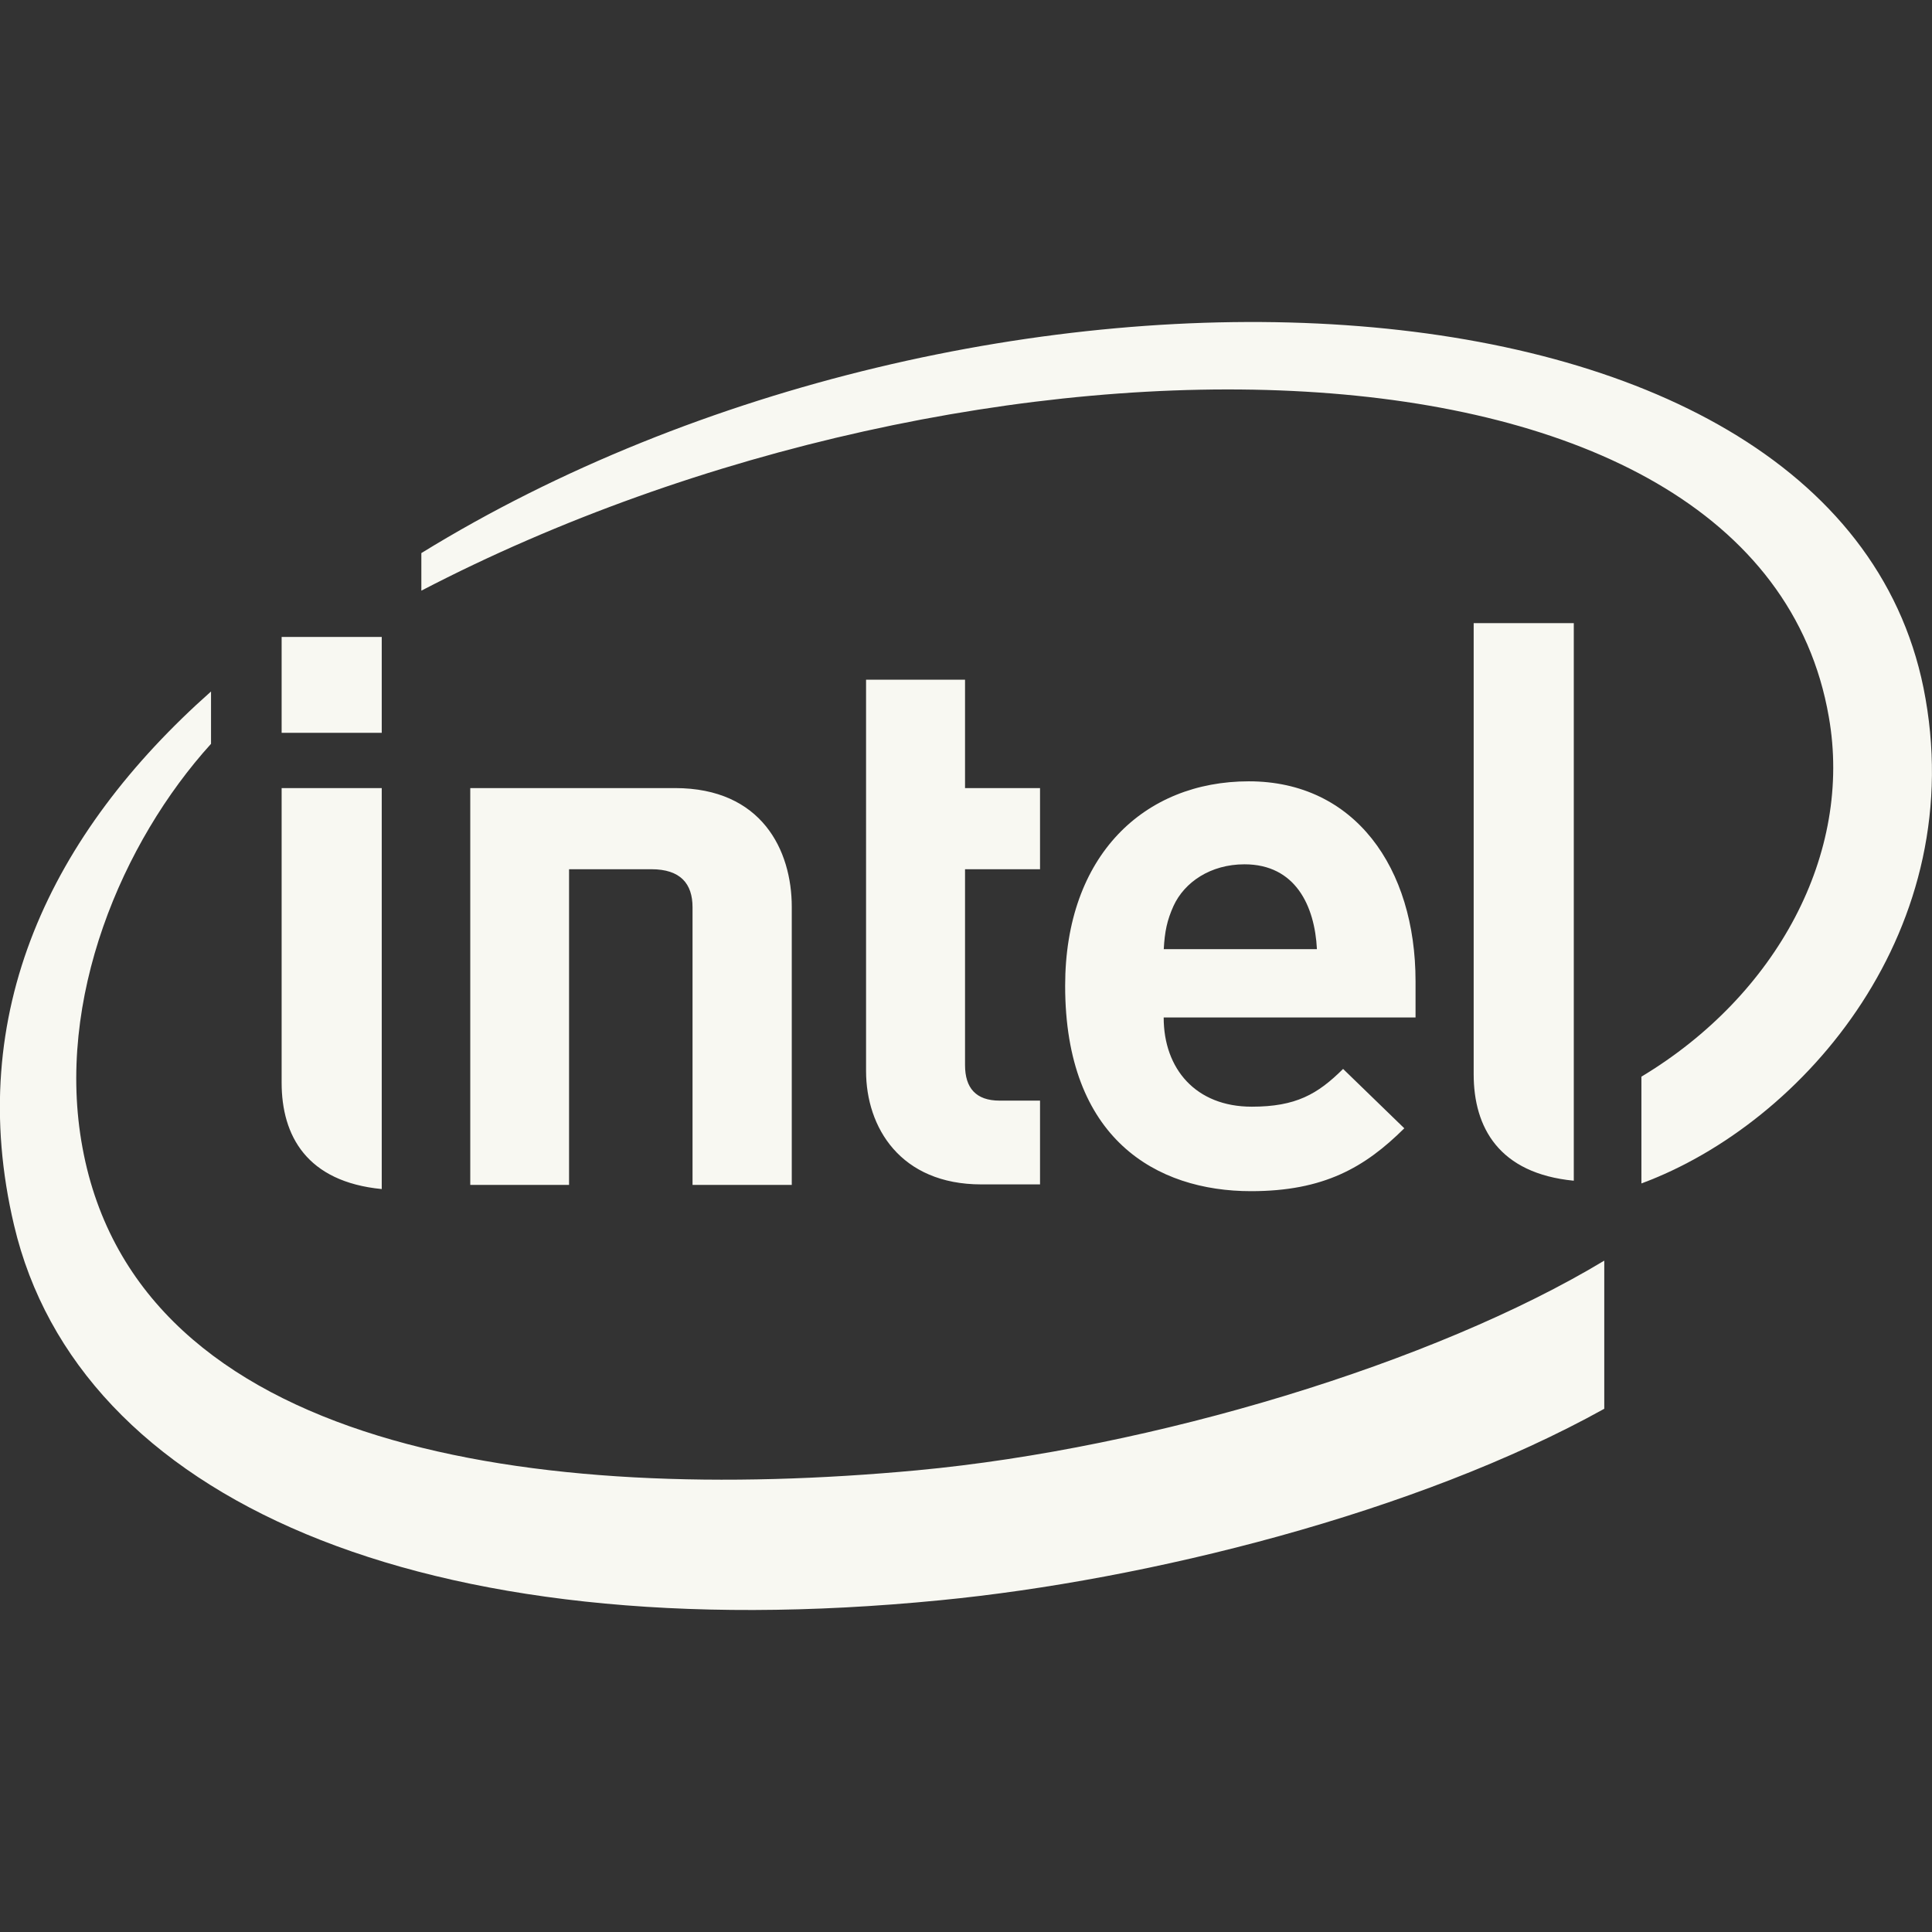 <svg width="22" height="22" xmlns="http://www.w3.org/2000/svg">
 <rect width="100%" height="100%" fill="#333333" stroke="none"/>
 <defs>
  <style id="current-color-scheme" type="text/css">
   .ColorScheme-Text { color:#f8f8f2; } .ColorScheme-Highlight { color:#4285f4; }
  </style>
 </defs>
<g class="ColorScheme-Text" fill="currentColor">
<path d="M21.903 7.832C20.867 2.743 11.097 2.421 4.798 6.298v.428c6.29-3.272 15.215-3.25 16.027 1.437.274 1.552-.588 3.168-2.134 4.097v1.216c1.86-.688 3.762-2.914 3.212-5.644m-11.453 8.91c-4.347.405-8.876-.233-9.51-3.67-.315-1.692.452-3.487 1.463-4.602v-.596C.58 9.49-.411 11.537.16 13.952c.73 3.1 4.616 4.854 10.55 4.27 2.35-.229 5.424-.994 7.558-2.18v-1.687c-1.94 1.17-5.146 2.137-7.819 2.387z"/>
<path d="M17.921 7.096h-1.14v5.137c0 .604.286 1.129 1.14 1.212M4.347 8.974h-1.14v3.355c0 .604.286 1.128 1.14 1.211m-1.14-6.287h1.14v1.092h-1.14zm7.968 6.234c-.923 0-1.313-.65-1.313-1.291V7.74h1.127v1.234h.854v.924h-.854v2.23c0 .261.124.405.394.405h.46v.954h-.668m2.996-3.645c-.385 0-.683.202-.808.474-.074.165-.1.29-.111.492h1.744c-.025-.494-.245-.966-.825-.966m-.92 1.744c0 .585.365 1.016 1.003 1.016.502 0 .75-.142 1.04-.43l.697.676c-.448.445-.916.716-1.745.716-1.081 0-2.117-.598-2.117-2.338 0-1.488.903-2.329 2.092-2.329 1.206 0 1.898.985 1.898 2.277v.412h-2.867M7.417 9.898c.332 0 .469.165.469.433v3.162h1.13v-3.166c0-.643-.34-1.353-1.33-1.353H5.355v4.519H6.48V9.898"/>
</g>
</svg>
